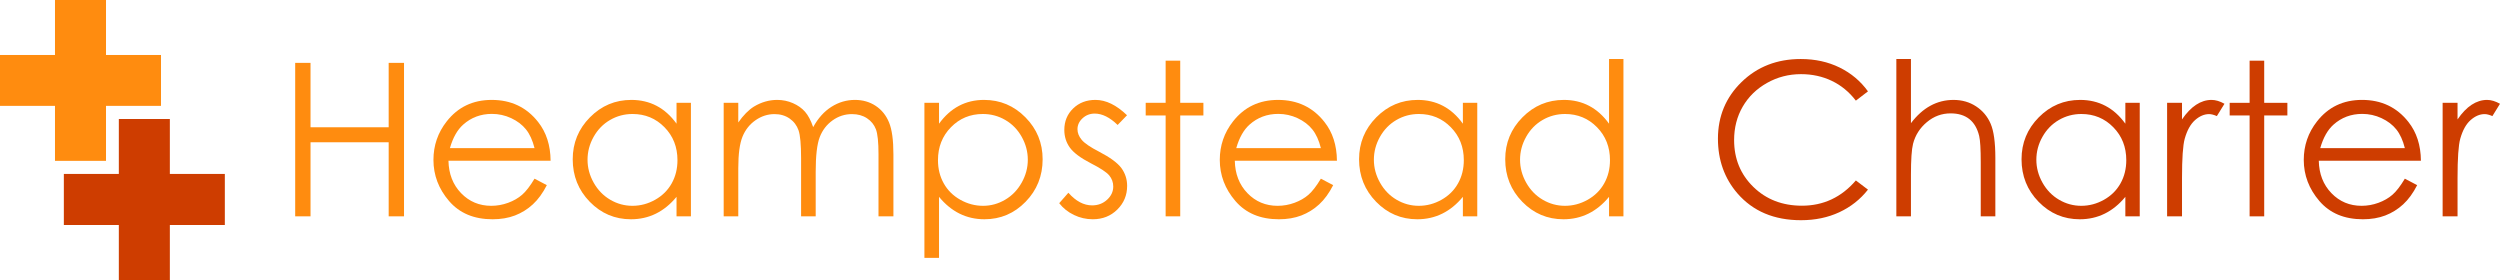 <?xml version="1.0" encoding="utf-8"?>
<!-- Generator: Adobe Illustrator 16.0.0, SVG Export Plug-In . SVG Version: 6.00 Build 0)  -->
<!DOCTYPE svg PUBLIC "-//W3C//DTD SVG 1.1//EN" "http://www.w3.org/Graphics/SVG/1.1/DTD/svg11.dtd">
<svg version="1.1" id="Layer_1" xmlns="http://www.w3.org/2000/svg" xmlns:xlink="http://www.w3.org/1999/xlink" x="0px" y="0px"
	 width="2855.998px" height="319.836px" viewBox="0 0 2855.998 319.836" enable-background="new 0 0 2855.998 319.836"
	 xml:space="preserve">
<polygon fill="#FF8C0F" points="183.916,62.813 183.916,120.939 121.103,120.939 121.103,183.752 62.813,183.752 62.813,120.939 
	0,120.939 0,62.813 62.813,62.813 62.813,0 121.103,0 121.103,62.813 "/>
<polygon fill="#CE3D00" points="256.853,198.733 256.853,257.022 194.04,257.022 194.04,319.836 135.75,319.836 135.75,257.022 
	72.937,257.022 72.937,198.733 135.75,198.733 135.75,135.92 194.04,135.92 194.04,198.733 "/>
<g>
	<path fill="#FF8C0F" d="M337.224,71.823h17.521v73.549h89.277V71.823h17.522v175.332h-17.522v-84.623h-89.277v84.623h-17.521
		V71.823z"/>
	<path fill="#FF8C0F" d="M610.641,204.12l14.063,7.394c-4.608,9.059-9.941,16.373-15.982,21.94
		c-6.041,5.552-12.851,9.783-20.4,12.695c-7.55,2.895-16.106,4.34-25.652,4.34c-21.154,0-37.687-6.937-49.625-20.795
		c-11.921-13.871-17.883-29.539-17.883-47.03c0-16.437,5.032-31.095,15.146-43.979c12.801-16.358,29.932-24.553,51.417-24.553
		c22.099,0,39.762,8.383,52.96,25.151c9.39,11.843,14.156,26.627,14.314,44.34H512.32c0.315,15.067,5.127,27.416,14.438,37.042
		c9.298,9.625,20.796,14.453,34.479,14.453c6.606,0,13.023-1.147,19.282-3.444c6.245-2.295,11.545-5.348,15.918-9.153
		C600.825,218.731,605.558,212.598,610.641,204.12z M610.641,169.202c-2.218-8.902-5.458-16.012-9.723-21.327
		c-4.261-5.331-9.893-9.61-16.892-12.882c-6.999-3.255-14.36-4.877-22.068-4.877c-12.74,0-23.673,4.089-32.826,12.268
		c-6.685,5.961-11.735,14.896-15.147,26.818H610.641z"/>
	<path fill="#FF8C0F" d="M789.304,117.47v129.686h-16.437v-22.288c-6.998,8.51-14.849,14.895-23.547,19.188
		c-8.696,4.295-18.214,6.434-28.548,6.434c-18.354,0-34.022-6.653-47.013-19.96c-12.992-13.306-19.489-29.508-19.489-48.571
		c0-18.67,6.561-34.651,19.661-47.91c13.119-13.276,28.879-19.913,47.314-19.913c10.648,0,20.291,2.266,28.912,6.795
		c8.617,4.528,16.185,11.325,22.711,20.385V117.47H789.304z M722.629,130.226c-9.295,0-17.868,2.281-25.717,6.857
		c-7.863,4.563-14.107,10.963-18.749,19.221c-4.655,8.258-6.968,16.987-6.968,26.189c0,9.139,2.342,17.868,7.016,26.188
		c4.688,8.337,10.979,14.831,18.872,19.473c7.897,4.641,16.374,6.968,25.42,6.968c9.121,0,17.772-2.313,25.95-6.904
		c8.182-4.608,14.472-10.836,18.875-18.703c4.404-7.85,6.605-16.704,6.605-26.551c0-14.989-4.938-27.541-14.832-37.608
		C749.226,135.274,737.066,130.226,722.629,130.226z"/>
	<path fill="#FF8C0F" d="M826.737,117.47h16.673v22.414c5.82-8.258,11.779-14.299,17.9-18.12c8.445-5.081,17.303-7.629,26.612-7.629
		c6.29,0,12.254,1.243,17.899,3.696c5.647,2.469,10.271,5.741,13.842,9.831c3.586,4.106,6.684,9.957,9.311,17.585
		c5.554-10.177,12.489-17.901,20.81-23.186c8.321-5.285,17.288-7.927,26.866-7.927c8.966,0,16.878,2.266,23.734,6.795
		c6.859,4.528,11.938,10.854,15.272,18.952c3.332,8.098,4.986,20.258,4.986,36.477v70.797h-17.036V176.36
		c0-13.904-0.989-23.468-2.971-28.674c-1.981-5.191-5.364-9.391-10.16-12.568c-4.781-3.177-10.506-4.768-17.162-4.768
		c-8.083,0-15.46,2.375-22.161,7.158c-6.686,4.766-11.576,11.12-14.66,19.064c-3.099,7.941-4.641,21.217-4.641,39.809v50.773
		h-16.687v-66.391c0-15.651-0.975-26.284-2.911-31.884c-1.949-5.601-5.347-10.083-10.192-13.464
		c-4.858-3.381-10.617-5.066-17.285-5.066c-7.706,0-14.93,2.327-21.628,6.969c-6.717,4.657-11.688,10.917-14.911,18.779
		c-3.207,7.865-4.829,19.897-4.829,36.115v54.941h-16.674V117.47H826.737z"/>
	<path fill="#FF8C0F" d="M1056.049,117.47h16.688v23.845c6.591-9.06,14.172-15.854,22.745-20.385
		c8.573-4.531,18.135-6.795,28.689-6.795c18.418,0,34.179,6.639,47.281,19.913c13.087,13.259,19.646,29.238,19.646,47.91
		c0,19.063-6.499,35.263-19.473,48.571c-12.978,13.307-28.628,19.96-46.969,19.96c-10.316,0-19.802-2.139-28.468-6.434
		c-8.652-4.294-16.468-10.679-23.453-19.188v69.726h-16.688V117.47L1056.049,117.47z M1122.803,130.226
		c-14.438,0-26.582,5.048-36.443,15.132c-9.877,10.065-14.818,22.617-14.818,37.608c0,9.846,2.203,18.701,6.607,26.551
		c4.404,7.865,10.695,14.093,18.906,18.703c8.209,4.593,16.861,6.903,25.982,6.903c8.951,0,17.382-2.326,25.261-6.968
		c7.895-4.641,14.172-11.137,18.859-19.472c4.671-8.32,7.015-17.05,7.015-26.188c0-9.202-2.327-17.932-6.97-26.189
		c-4.624-8.258-10.866-14.66-18.717-19.22C1140.641,132.506,1132.069,130.226,1122.803,130.226z"/>
	<path fill="#FF8C0F" d="M1287.517,131.659l-10.728,11.089c-8.919-8.668-17.648-12.994-26.172-12.994
		c-5.409,0-10.051,1.792-13.919,5.364c-3.87,3.569-5.79,7.754-5.79,12.521c0,4.2,1.589,8.21,4.767,12.032
		c3.194,3.9,9.878,8.462,20.07,13.701c12.426,6.449,20.873,12.646,25.322,18.606c4.374,6.04,6.575,12.819,6.575,20.369
		c0,10.649-3.744,19.676-11.23,27.053c-7.471,7.394-16.83,11.089-28.046,11.089c-7.485,0-14.628-1.619-21.423-4.893
		c-6.813-3.257-12.439-7.738-16.893-13.463l10.475-11.923c8.525,9.626,17.57,14.424,27.131,14.424
		c6.687,0,12.381-2.138,17.081-6.433c4.688-4.295,7.047-9.327,7.047-15.131c0-4.766-1.558-9.027-4.656-12.756
		c-3.116-3.649-10.112-8.258-21.028-13.826c-11.702-6.04-19.663-12.003-23.893-17.883c-4.216-5.884-6.324-12.584-6.324-20.133
		c0-9.862,3.366-18.042,10.084-24.553c6.73-6.529,15.224-9.783,25.497-9.783C1263.404,114.135,1275.422,119.988,1287.517,131.659z"
		/>
	<path fill="#FF8C0F" d="M1331.619,69.324h16.672v48.146h26.471v14.424h-26.471v115.262h-16.672V131.894h-22.775V117.47h22.775
		V69.324z"/>
	<path fill="#FF8C0F" d="M1508.963,204.12l14.063,7.394c-4.609,9.059-9.94,16.373-15.982,21.94
		c-6.04,5.552-12.85,9.783-20.397,12.695c-7.551,2.895-16.106,4.34-25.654,4.34c-21.154,0-37.688-6.937-49.627-20.795
		c-11.921-13.871-17.883-29.539-17.883-47.03c0-16.437,5.033-31.095,15.146-43.979c12.804-16.358,29.931-24.553,51.418-24.553
		c22.1,0,39.764,8.383,52.96,25.151c9.39,11.843,14.155,26.627,14.313,44.34h-116.678c0.316,15.067,5.127,27.416,14.438,37.042
		c9.296,9.625,20.796,14.453,34.479,14.453c6.605,0,13.022-1.147,19.282-3.444c6.243-2.295,11.544-5.348,15.917-9.153
		C1499.15,218.731,1503.883,212.598,1508.963,204.12z M1508.963,169.202c-2.218-8.902-5.457-16.012-9.721-21.327
		c-4.263-5.331-9.896-9.61-16.893-12.882c-7-3.255-14.36-4.877-22.067-4.877c-12.741,0-23.673,4.089-32.827,12.268
		c-6.684,5.961-11.735,14.896-15.146,26.818H1508.963z"/>
	<path fill="#FF8C0F" d="M1687.629,117.47v129.686h-16.437v-22.288c-7.001,8.51-14.848,14.895-23.547,19.188
		c-8.695,4.295-18.214,6.434-28.547,6.434c-18.356,0-34.021-6.653-47.013-19.96c-12.993-13.306-19.489-29.508-19.489-48.571
		c0-18.67,6.558-34.651,19.661-47.91c13.118-13.276,28.879-19.913,47.314-19.913c10.648,0,20.29,2.266,28.906,6.795
		c8.621,4.528,16.186,11.325,22.716,20.385V117.47H1687.629z M1620.954,130.226c-9.296,0-17.868,2.281-25.716,6.857
		c-7.864,4.563-14.11,10.963-18.75,19.221c-4.654,8.258-6.967,16.987-6.967,26.189c0,9.139,2.344,17.868,7.013,26.188
		c4.689,8.337,10.979,14.831,18.874,19.473c7.896,4.641,16.375,6.968,25.418,6.968c9.124,0,17.773-2.313,25.953-6.904
		c8.18-4.608,14.471-10.836,18.875-18.703c4.404-7.85,6.606-16.704,6.606-26.551c0-14.989-4.937-27.541-14.833-37.608
		C1647.551,135.274,1635.393,130.226,1620.954,130.226z"/>
	<path fill="#FF8C0F" d="M1854.623,67.42v179.735h-16.452v-22.288c-7.001,8.51-14.851,14.895-23.547,19.188
		c-8.697,4.295-18.216,6.434-28.549,6.434c-18.356,0-34.021-6.653-47.014-19.96c-12.992-13.306-19.487-29.508-19.487-48.571
		c0-18.67,6.557-34.651,19.662-47.91c13.114-13.276,28.893-19.913,47.326-19.913c10.648,0,20.274,2.266,28.894,6.795
		c8.618,4.528,16.185,11.325,22.715,20.385V67.42H1854.623z M1787.933,130.226c-9.296,0-17.868,2.281-25.716,6.857
		c-7.867,4.563-14.109,10.963-18.749,19.221s-6.97,16.987-6.97,26.189c0,9.139,2.344,17.868,7.015,26.188
		c4.688,8.337,10.978,14.831,18.874,19.473c7.895,4.641,16.373,6.968,25.418,6.968c9.122,0,17.774-2.313,25.953-6.904
		c8.18-4.608,14.471-10.836,18.873-18.703c4.404-7.85,6.607-16.704,6.607-26.551c0-14.989-4.938-27.541-14.816-37.608
		C1814.53,135.274,1802.372,130.226,1787.933,130.226z"/>
</g>
<g>
	<path fill="#CE3D00" d="M2133.965,104.369l-13.824,10.6c-7.627-9.924-16.784-17.456-27.479-22.586
		c-10.679-5.111-22.43-7.676-35.219-7.676c-13.982,0-26.943,3.351-38.848,10.065c-11.925,6.716-21.154,15.73-27.715,27.054
		c-6.561,11.322-9.832,24.066-9.832,38.205c0,21.376,7.332,39.214,21.988,53.51c14.658,14.296,33.157,21.455,55.477,21.455
		c24.553,0,45.094-9.612,61.625-28.847l13.824,10.49c-8.744,11.118-19.645,19.724-32.716,25.809
		c-13.069,6.073-27.683,9.106-43.806,9.106c-30.669,0-54.861-10.207-72.588-30.623c-14.864-17.239-22.289-38.065-22.289-62.459
		c0-25.672,8.999-47.25,26.992-64.772c18.011-17.521,40.55-26.284,67.651-26.284c16.358,0,31.143,3.241,44.339,9.707
		C2114.728,83.605,2125.534,92.68,2133.965,104.369z"/>
	<path fill="#CE3D00" d="M2166.383,67.424h16.686v73.295c6.748-8.901,14.188-15.556,22.289-19.96
		c8.101-4.419,16.877-6.62,26.346-6.62c9.688,0,18.292,2.468,25.795,7.392c7.52,4.923,13.057,11.543,16.627,19.852
		c3.585,8.303,5.363,21.313,5.363,39.022v66.754h-16.689v-61.863c0-14.943-0.583-24.915-1.777-29.917
		c-2.078-8.573-5.82-15.036-11.263-19.363c-5.442-4.323-12.583-6.496-21.392-6.496c-10.096,0-19.141,3.335-27.115,10.004
		c-7.991,6.686-13.259,14.942-15.791,24.79c-1.604,6.371-2.393,18.12-2.393,35.28v47.563h-16.686V67.424L2166.383,67.424z"/>
	<path fill="#CE3D00" d="M2444.438,117.471v129.685H2428v-22.287c-6.999,8.51-14.85,14.896-23.547,19.188
		c-8.697,4.296-18.215,6.435-28.547,6.435c-18.354,0-34.022-6.652-47.014-19.96c-12.992-13.307-19.488-29.508-19.488-48.57
		c0-18.67,6.561-34.653,19.661-47.912c13.118-13.276,28.877-19.913,47.313-19.913c10.648,0,20.293,2.266,28.911,6.795
		c8.621,4.53,16.186,11.325,22.713,20.385v-23.844H2444.438L2444.438,117.471z M2377.762,130.227
		c-9.294,0-17.867,2.279-25.716,6.858c-7.863,4.56-14.108,10.964-18.749,19.22c-4.655,8.257-6.97,16.985-6.97,26.188
		c0,9.138,2.344,17.872,7.017,26.189c4.688,8.336,10.979,14.835,18.873,19.472c7.897,4.641,16.373,6.968,25.418,6.968
		c9.123,0,17.773-2.312,25.952-6.904c8.179-4.606,14.471-10.836,18.875-18.704c4.402-7.846,6.605-16.702,6.605-26.549
		c0-14.99-4.938-27.543-14.831-37.608C2404.361,135.276,2392.201,130.227,2377.762,130.227z"/>
	<path fill="#CE3D00" d="M2475.691,117.471h17.032v18.953c5.083-7.455,10.446-13.042,16.092-16.737
		c5.649-3.696,11.528-5.552,17.649-5.552c4.607,0,9.534,1.479,14.77,4.421l-8.699,14.062c-3.489-1.51-6.433-2.268-8.823-2.268
		c-5.552,0-10.915,2.282-16.091,6.858c-5.159,4.563-9.091,11.658-11.797,21.268c-2.06,7.393-3.096,22.334-3.096,44.812v43.868
		h-17.035V117.471H2475.691z"/>
	<path fill="#CE3D00" d="M2569.954,69.324h16.672v48.146h26.473v14.423h-26.473v115.262h-16.672V131.894h-22.775v-14.423h22.775
		V69.324z"/>
	<path fill="#CE3D00" d="M2747.296,204.12l14.063,7.393c-4.608,9.061-9.94,16.374-15.982,21.943
		c-6.039,5.551-12.849,9.785-20.399,12.693c-7.55,2.895-16.105,4.341-25.652,4.341c-21.154,0-37.687-6.938-49.623-20.794
		c-11.923-13.872-17.886-29.539-17.886-47.03c0-16.437,5.033-31.094,15.146-43.977c12.803-16.358,29.933-24.555,51.417-24.555
		c22.1,0,39.764,8.384,52.96,25.151c9.392,11.845,14.157,26.631,14.313,44.341h-116.677c0.315,15.065,5.127,27.416,14.44,37.042
		c9.296,9.625,20.794,14.453,34.478,14.453c6.604,0,13.024-1.147,19.282-3.444c6.246-2.297,11.545-5.347,15.919-9.154
		C2737.482,218.732,2742.216,212.598,2747.296,204.12z M2747.296,169.204c-2.216-8.902-5.458-16.013-9.72-21.331
		c-4.26-5.33-9.894-9.608-16.893-12.881c-6.997-3.256-14.359-4.875-22.067-4.875c-12.74,0-23.671,4.089-32.826,12.268
		c-6.685,5.961-11.733,14.894-15.146,26.819H2747.296z"/>
	<path fill="#CE3D00" d="M2790.456,117.471h17.034v18.953c5.081-7.455,10.445-13.042,16.089-16.737
		c5.649-3.696,11.53-5.552,17.65-5.552c4.606,0,9.53,1.479,14.769,4.421l-8.695,14.062c-3.493-1.51-6.436-2.268-8.824-2.268
		c-5.554,0-10.918,2.282-16.09,6.858c-5.161,4.563-9.094,11.658-11.8,21.268c-2.057,7.393-3.097,22.334-3.097,44.812v43.868h-17.035
		L2790.456,117.471L2790.456,117.471z"/>
</g>
</svg>
